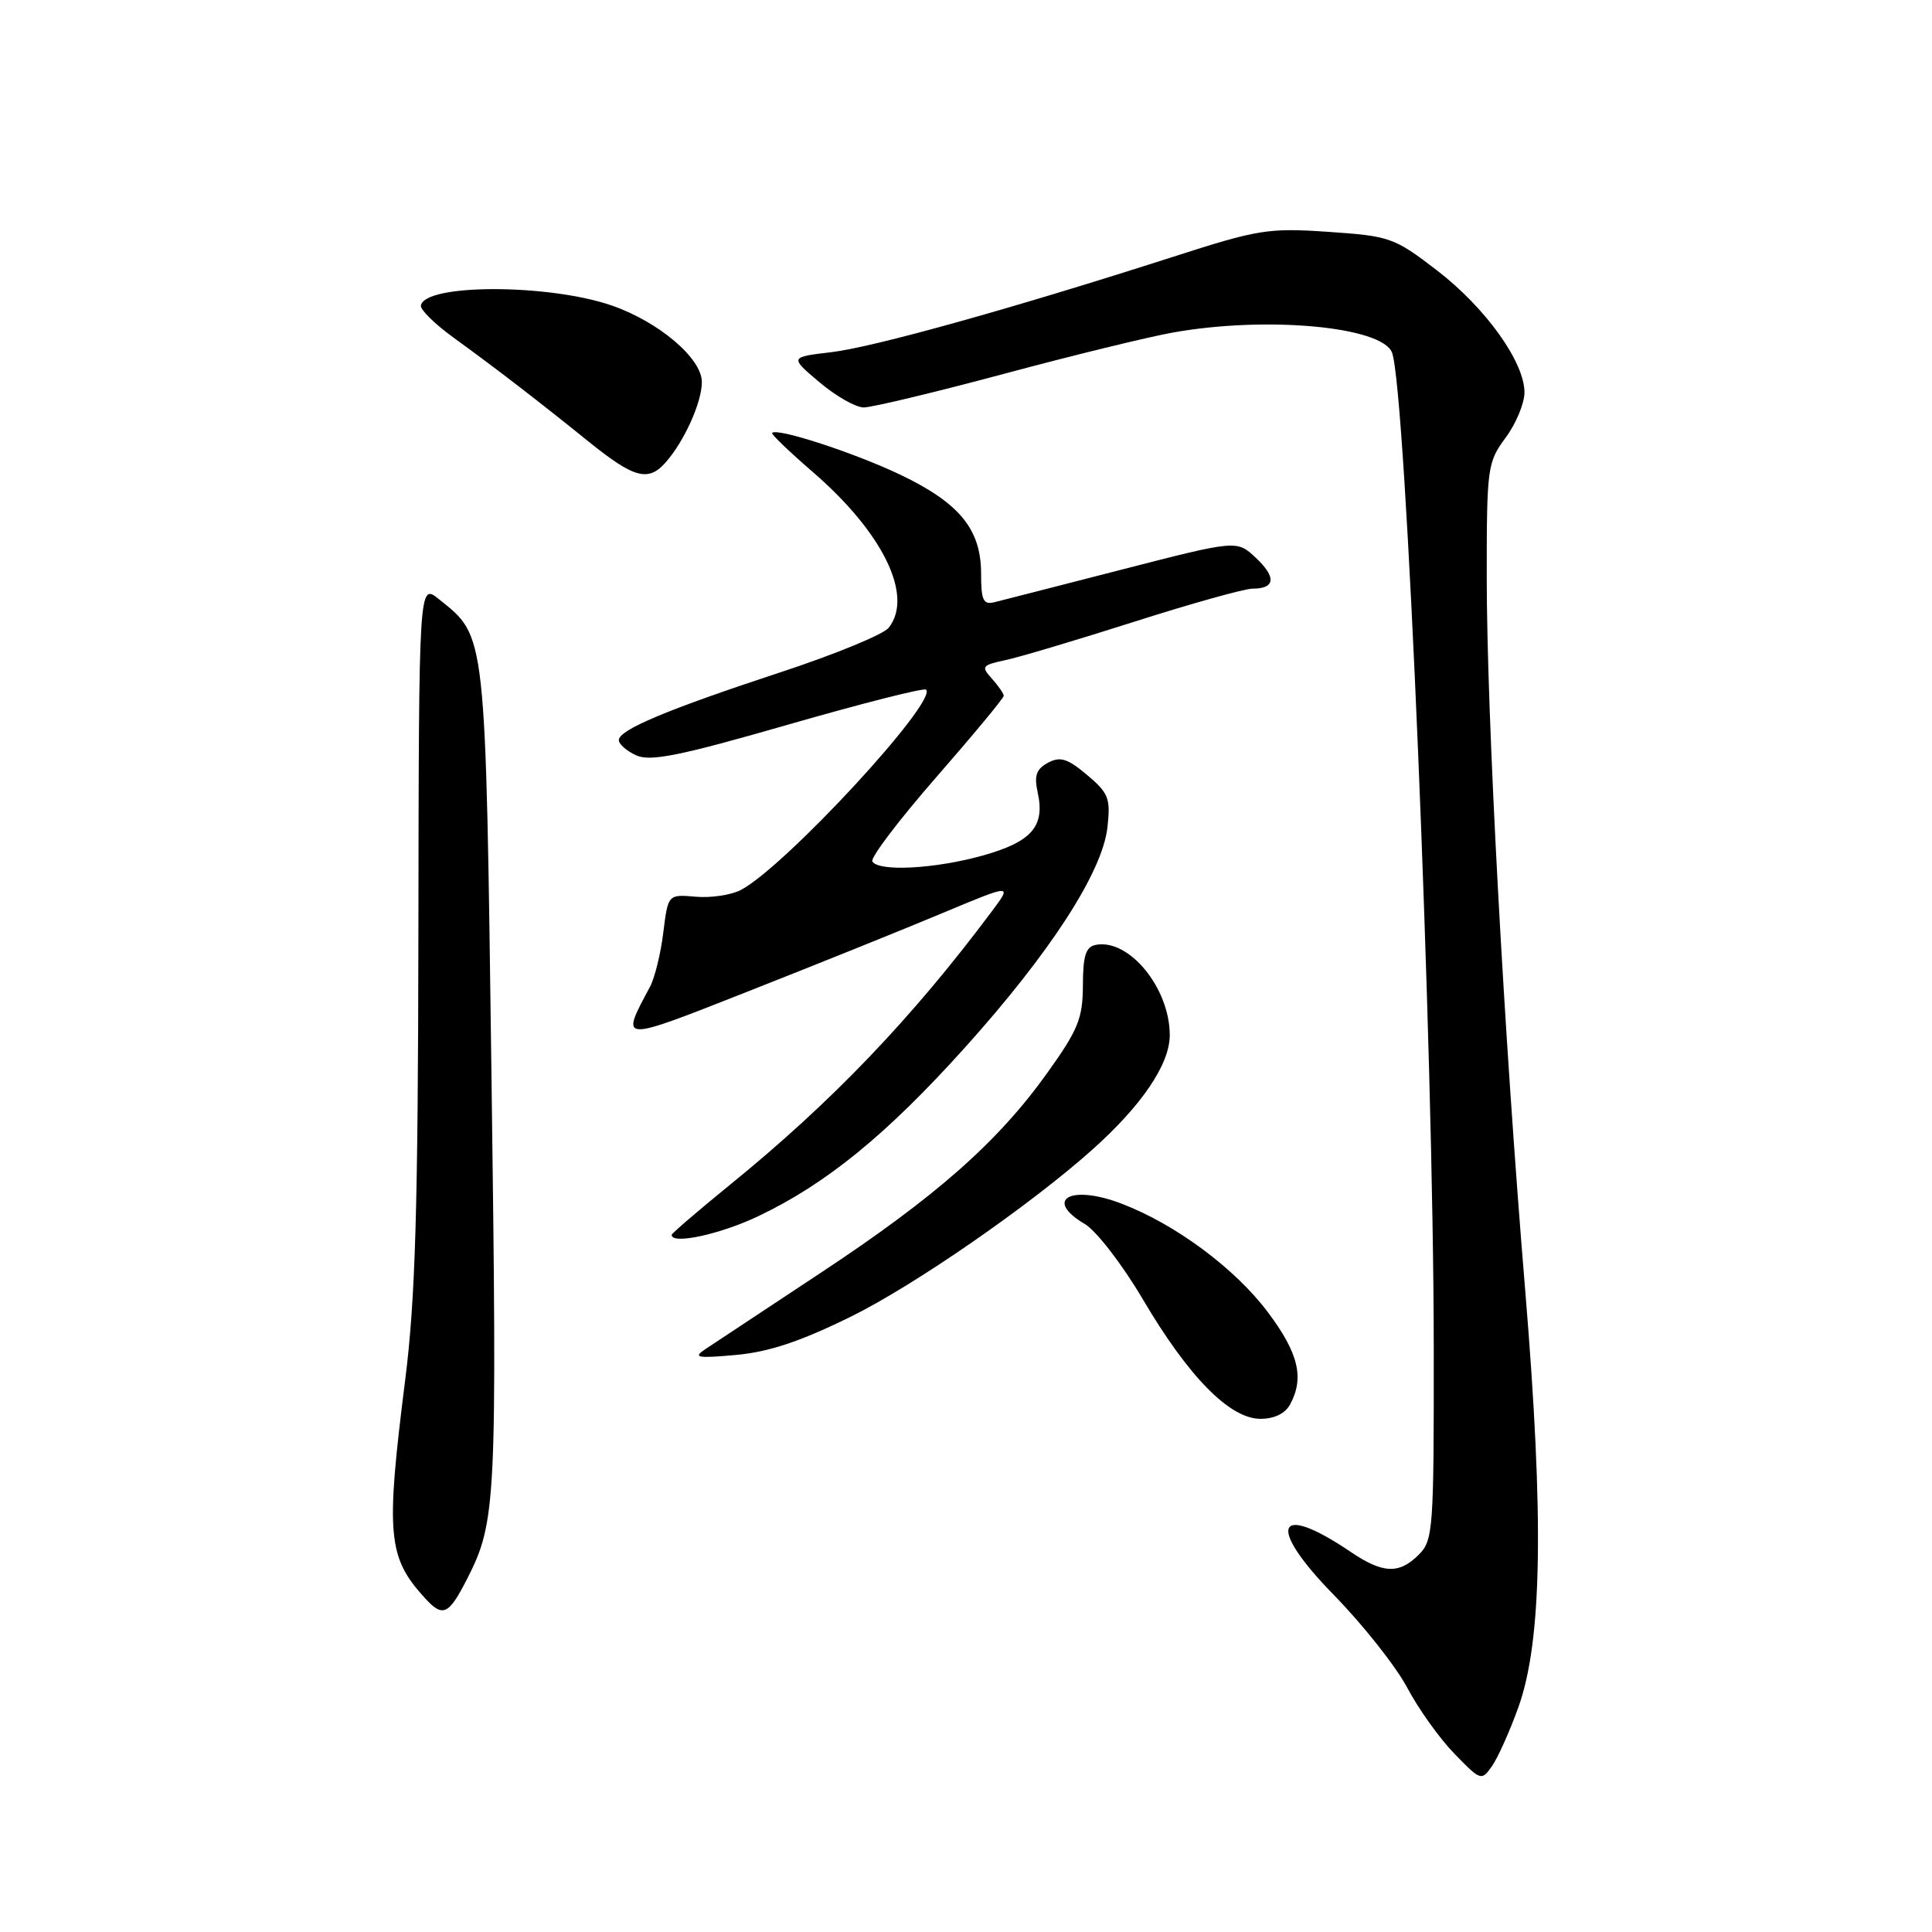 <?xml version="1.0" encoding="UTF-8" standalone="no"?>
<!DOCTYPE svg PUBLIC "-//W3C//DTD SVG 1.1//EN" "http://www.w3.org/Graphics/SVG/1.1/DTD/svg11.dtd" >
<svg xmlns="http://www.w3.org/2000/svg" xmlns:xlink="http://www.w3.org/1999/xlink" version="1.1" viewBox="0 0 256 256">
 <g >
 <path fill="currentColor"
d=" M 201.18 226.26 C 204.34 217.48 204.61 201.34 202.10 171.00 C 199.26 136.77 197.00 94.86 197.00 76.44 C 197.00 61.95 197.09 61.26 199.50 58.00 C 200.88 56.14 202.00 53.44 202.00 52.00 C 202.00 47.96 196.83 40.75 190.37 35.80 C 184.73 31.47 184.17 31.28 176.00 30.72 C 168.06 30.18 166.71 30.40 155.50 34.01 C 134.19 40.86 115.75 46.01 110.12 46.67 C 104.64 47.32 104.64 47.32 108.57 50.64 C 110.73 52.47 113.37 53.98 114.44 53.99 C 115.51 53.99 123.83 52.00 132.94 49.56 C 142.05 47.11 152.17 44.64 155.43 44.06 C 167.80 41.85 183.12 43.26 184.45 46.72 C 186.30 51.55 189.96 138.85 189.98 178.75 C 190.00 202.68 189.90 204.10 188.00 206.00 C 185.39 208.61 183.24 208.52 178.98 205.64 C 169.04 198.91 167.76 202.17 176.75 211.35 C 180.59 215.28 184.96 220.80 186.46 223.62 C 187.95 226.44 190.77 230.38 192.73 232.39 C 196.19 235.96 196.31 236.00 197.69 234.03 C 198.47 232.92 200.04 229.42 201.18 226.26 Z  M 61.91 209.18 C 65.75 201.64 65.88 199.12 65.13 143.00 C 64.33 83.19 64.47 84.46 58.14 79.38 C 55.50 77.26 55.50 77.26 55.44 123.38 C 55.39 160.42 55.04 172.13 53.69 182.85 C 51.10 203.34 51.36 206.33 56.27 211.72 C 58.68 214.37 59.44 214.03 61.91 209.18 Z  M 170.96 186.07 C 172.85 182.55 172.05 179.26 167.98 173.85 C 163.62 168.05 155.74 162.21 148.59 159.48 C 141.85 156.91 138.24 158.94 143.76 162.20 C 145.27 163.09 148.73 167.58 151.43 172.16 C 157.49 182.45 162.95 188.00 167.01 188.00 C 168.87 188.00 170.30 187.30 170.96 186.07 Z  M 112.71 174.48 C 121.06 170.38 136.46 159.73 144.71 152.36 C 151.31 146.47 155.00 141.01 155.00 137.16 C 154.99 130.91 149.61 124.35 145.20 125.20 C 143.87 125.46 143.50 126.63 143.49 130.56 C 143.47 134.93 142.87 136.44 138.81 142.11 C 132.25 151.31 124.01 158.58 108.65 168.72 C 101.34 173.55 94.49 178.08 93.43 178.79 C 91.78 179.89 92.38 180.00 97.50 179.54 C 101.85 179.15 106.04 177.76 112.71 174.48 Z  M 100.50 161.14 C 109.50 156.85 117.47 150.35 127.82 138.85 C 139.15 126.26 146.07 115.58 146.74 109.64 C 147.17 105.78 146.91 105.10 144.04 102.68 C 141.44 100.50 140.49 100.20 138.86 101.07 C 137.31 101.91 137.01 102.77 137.50 105.01 C 138.49 109.50 136.71 111.54 130.23 113.36 C 123.92 115.13 116.45 115.53 115.59 114.15 C 115.30 113.68 119.10 108.67 124.03 103.02 C 128.96 97.37 133.00 92.50 133.00 92.20 C 133.00 91.90 132.29 90.88 131.43 89.92 C 129.98 88.32 130.11 88.14 133.18 87.48 C 135.01 87.10 142.70 84.80 150.27 82.39 C 157.85 79.97 164.91 78.00 165.96 78.00 C 168.99 78.00 169.15 76.49 166.41 73.92 C 163.89 71.55 163.89 71.55 148.69 75.46 C 140.34 77.61 132.71 79.56 131.75 79.80 C 130.29 80.16 130.00 79.53 130.00 76.02 C 130.00 70.14 127.15 66.65 119.27 62.89 C 113.21 60.00 103.00 56.67 102.31 57.36 C 102.15 57.51 104.55 59.82 107.64 62.49 C 117.01 70.57 121.10 78.97 117.75 83.19 C 117.06 84.06 110.65 86.70 103.51 89.05 C 88.37 94.03 82.00 96.71 82.00 98.07 C 82.00 98.60 83.04 99.52 84.31 100.09 C 86.17 100.94 90.08 100.15 104.42 96.02 C 114.22 93.20 122.45 91.11 122.71 91.38 C 124.27 92.94 104.04 114.83 98.18 117.92 C 96.91 118.59 94.21 119.00 92.19 118.82 C 88.52 118.50 88.52 118.50 87.89 123.57 C 87.55 126.36 86.75 129.59 86.13 130.75 C 82.16 138.18 81.89 138.16 99.34 131.28 C 108.23 127.78 119.70 123.16 124.83 121.01 C 134.15 117.11 134.15 117.11 131.39 120.80 C 120.82 134.95 110.19 146.05 96.75 156.97 C 92.49 160.44 89.00 163.43 89.00 163.63 C 89.00 164.95 95.45 163.55 100.50 161.14 Z  M 88.22 61.25 C 90.69 58.44 93.00 53.30 93.00 50.62 C 93.00 47.48 87.29 42.64 81.06 40.48 C 72.64 37.58 56.19 37.59 55.77 40.50 C 55.69 41.04 57.62 42.94 60.06 44.71 C 65.85 48.91 71.21 53.04 78.00 58.52 C 84.03 63.38 85.91 63.89 88.22 61.25 Z "/>
</g>
</svg>